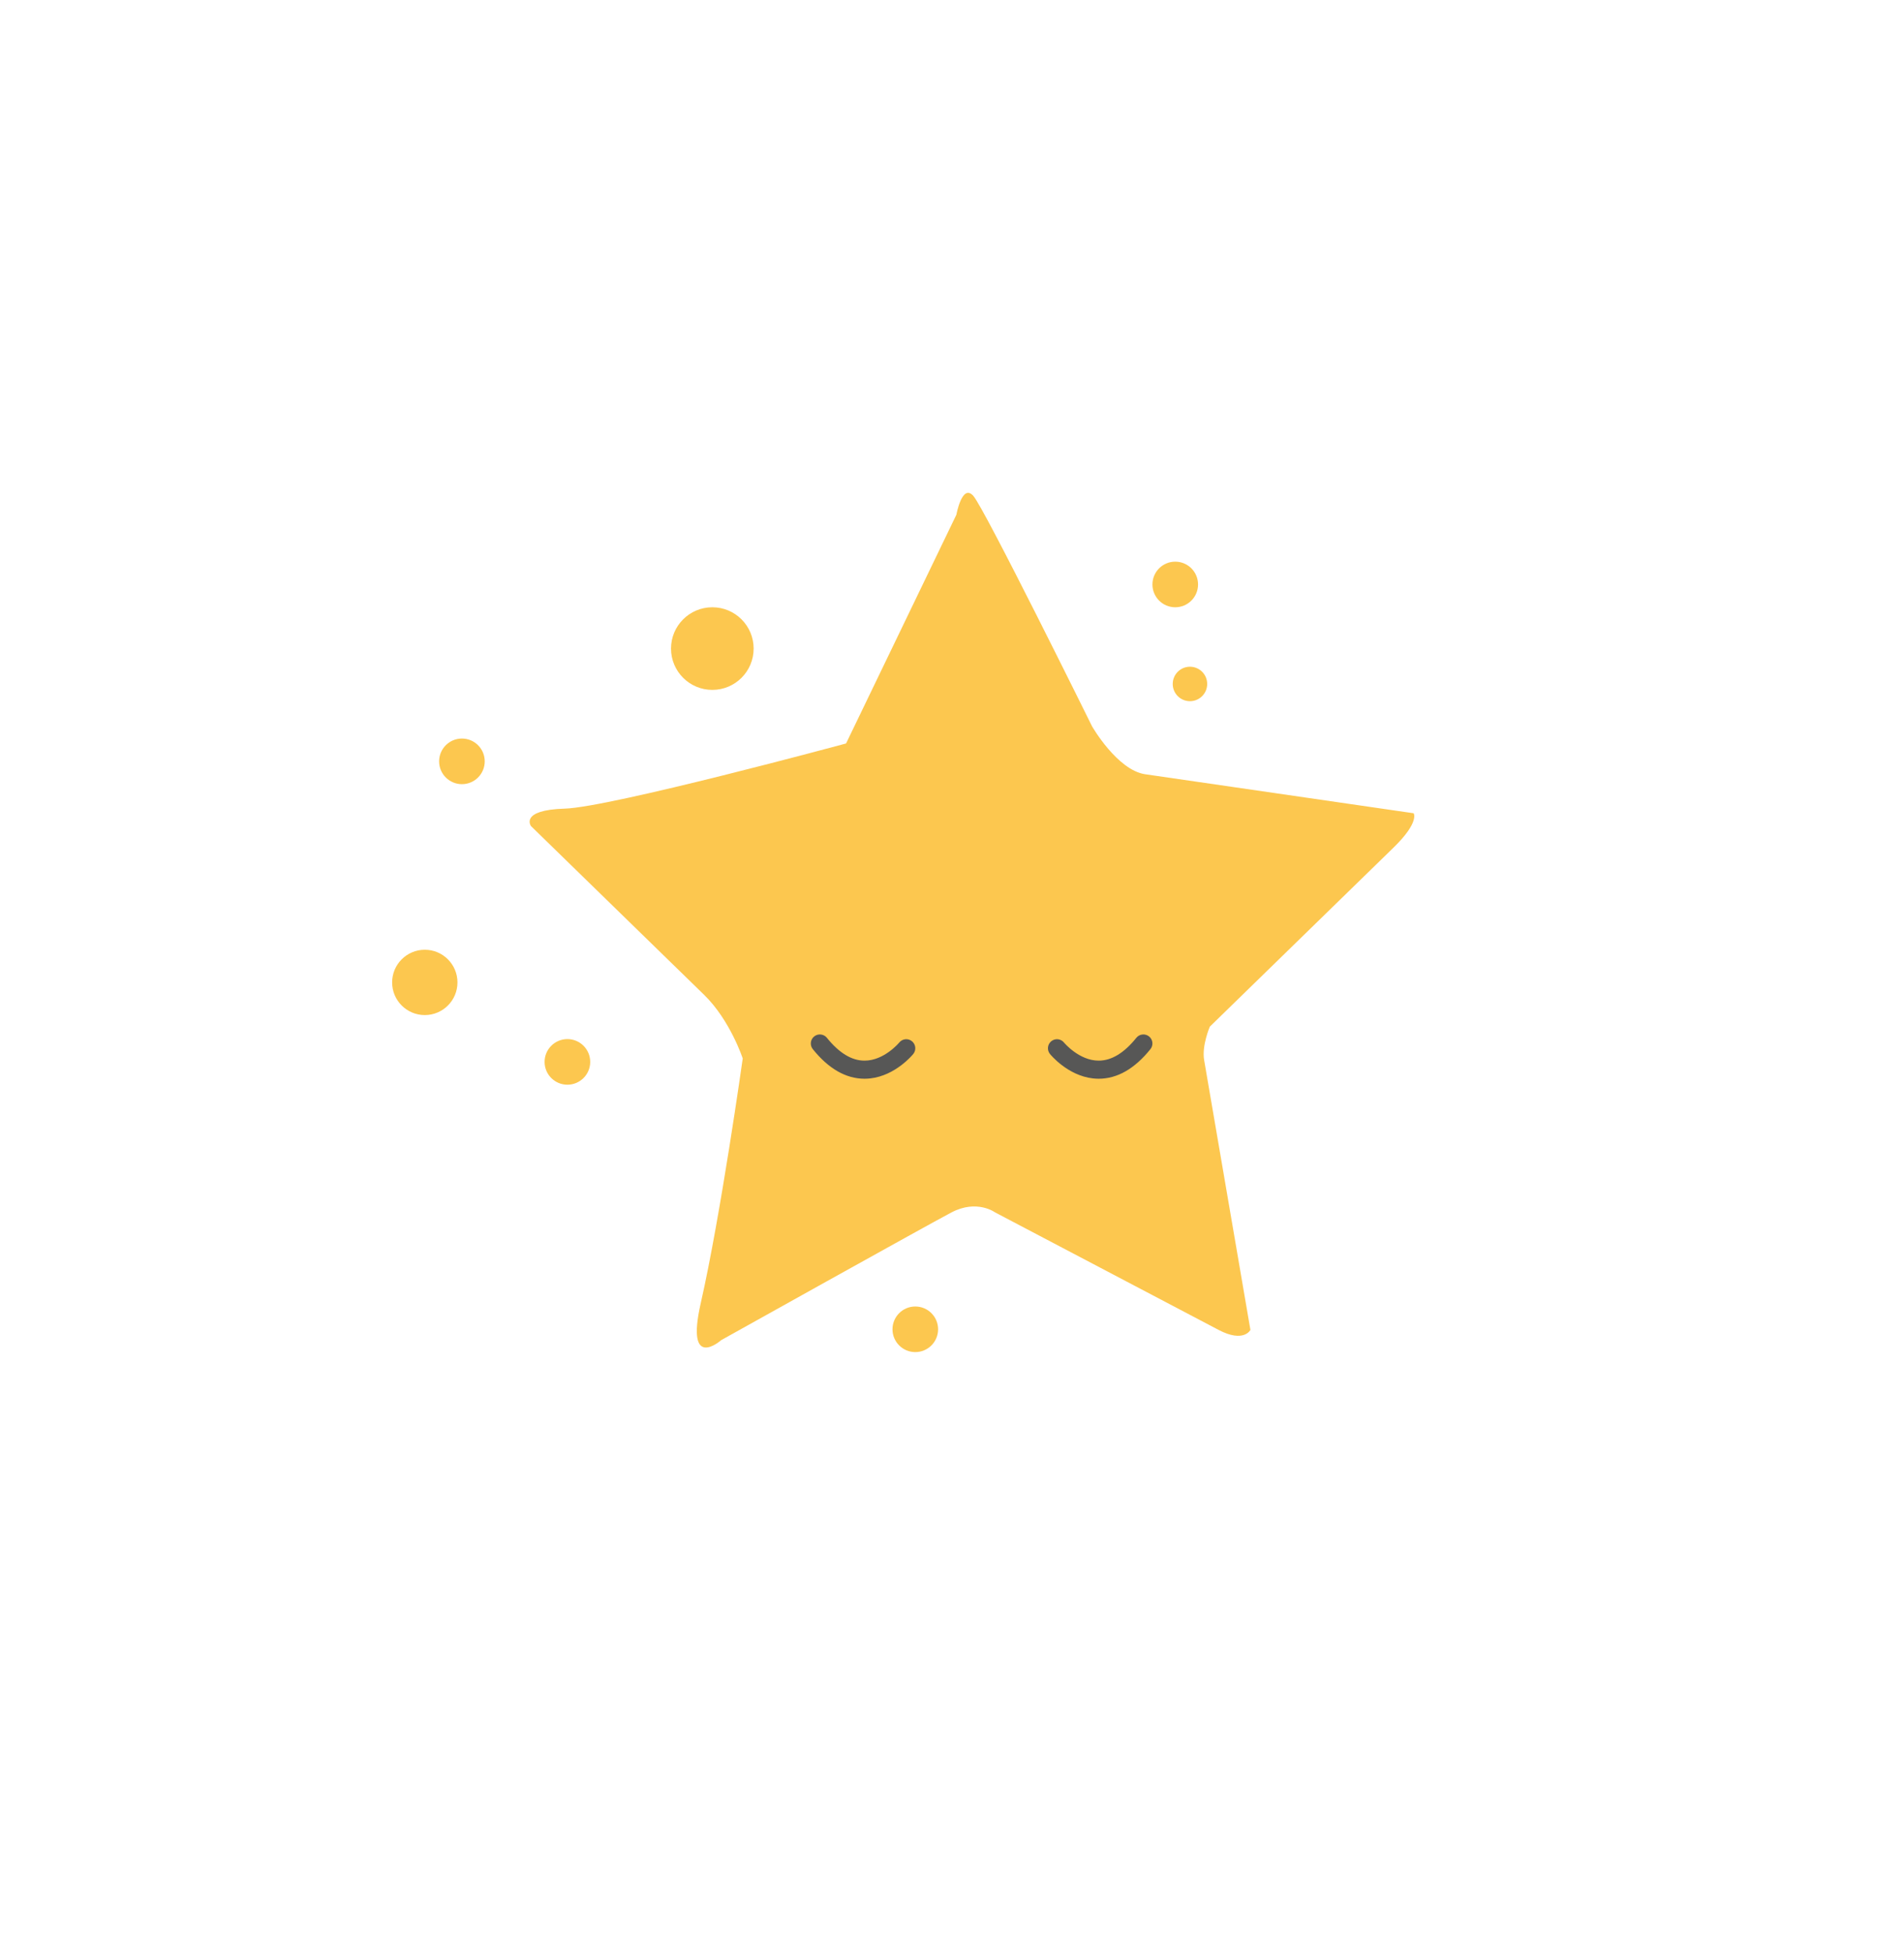 <?xml version="1.0" encoding="utf-8"?>
<!-- Generator: Adobe Illustrator 16.0.0, SVG Export Plug-In . SVG Version: 6.00 Build 0)  -->
<!DOCTYPE svg PUBLIC "-//W3C//DTD SVG 1.1//EN" "http://www.w3.org/Graphics/SVG/1.1/DTD/svg11.dtd">
<svg version="1.1" id="Layer_1" xmlns="http://www.w3.org/2000/svg" xmlns:xlink="http://www.w3.org/1999/xlink" x="0px" y="0px"
	 width="295.5px" height="303px" viewBox="-34.115 -44.615 295.5 303" enable-background="new -34.115 -44.615 295.5 303"
	 xml:space="preserve">
<g>
	<g>
		<circle fill="#FCC74F" cx="37.575" cy="73.546" r="3.54"/>
	</g>
	<g>
		<circle fill="#FCC74F" cx="150.565" cy="61.534" r="2.674"/>
	</g>
	<g>
		<circle fill="#FCC74F" cx="76.438" cy="56.043" r="6.412"/>
	</g>
	<g>
		<circle fill="#FCC74F" cx="53.945" cy="120.19" r="3.54"/>
	</g>
	<g>
		<circle fill="#FCC74F" cx="31.813" cy="107.854" r="5.07"/>
	</g>
	<g>
		<circle fill="#FCC74F" cx="107.938" cy="161.689" r="3.539"/>
	</g>
	<g>
		<circle fill="#FCC74F" cx="148.282" cy="46.093" r="3.54"/>
	</g>
	<path fill="#FCC74F" d="M97.193,70.77l17.122-35.503c0,0,0.881-4.884,2.625-2.93c1.742,1.954,18.436,35.78,18.436,35.78
		s3.906,6.799,8.246,7.43s41.66,6.053,41.66,6.053s0.957,1.354-3.1,5.309s-28.535,27.814-28.535,27.814s-1.266,2.943-0.881,5.18
		c0.383,2.236,7.184,41.881,7.184,41.881s-1.016,2.062-4.939,0s-34.695-18.24-34.695-18.24s-2.814-2.069-6.758,0.004
		s-35.744,19.826-35.744,19.826s-5.606,4.954-3.17-5.752c3.084-13.549,6.512-37.965,6.512-37.965s-1.938-5.924-5.992-9.875
		S48.294,83.592,48.294,83.592s-1.822-2.499,5.244-2.71S97.193,70.77,97.193,70.77z"/>
	<g>
		<path fill="#575756" d="M100.964,122.751c-0.296,0.033-0.6,0.052-0.908,0.052c-2.879-0.004-5.579-1.549-8.024-4.594
			c-0.486-0.603-0.39-1.485,0.214-1.971c0.605-0.484,1.489-0.389,1.973,0.212c1.889,2.351,3.854,3.546,5.84,3.544
			c3.041,0.006,5.362-2.777,5.385-2.803c0.486-0.604,1.371-0.699,1.975-0.211c0.601,0.488,0.697,1.373,0.21,1.975
			C107.51,119.101,104.879,122.305,100.964,122.751z"/>
	</g>
	<g>
		<path fill="#575756" d="M135.5,122.751c0.295,0.033,0.6,0.052,0.908,0.052c2.879-0.004,5.578-1.549,8.023-4.594
			c0.486-0.603,0.391-1.485-0.213-1.971c-0.605-0.484-1.49-0.389-1.973,0.212c-1.889,2.351-3.854,3.546-5.84,3.544
			c-3.041,0.006-5.363-2.777-5.385-2.803c-0.486-0.604-1.371-0.699-1.975-0.211c-0.602,0.488-0.697,1.373-0.211,1.975
			C128.953,119.101,131.584,122.305,135.5,122.751z"/>
	</g>
</g>
</svg>
